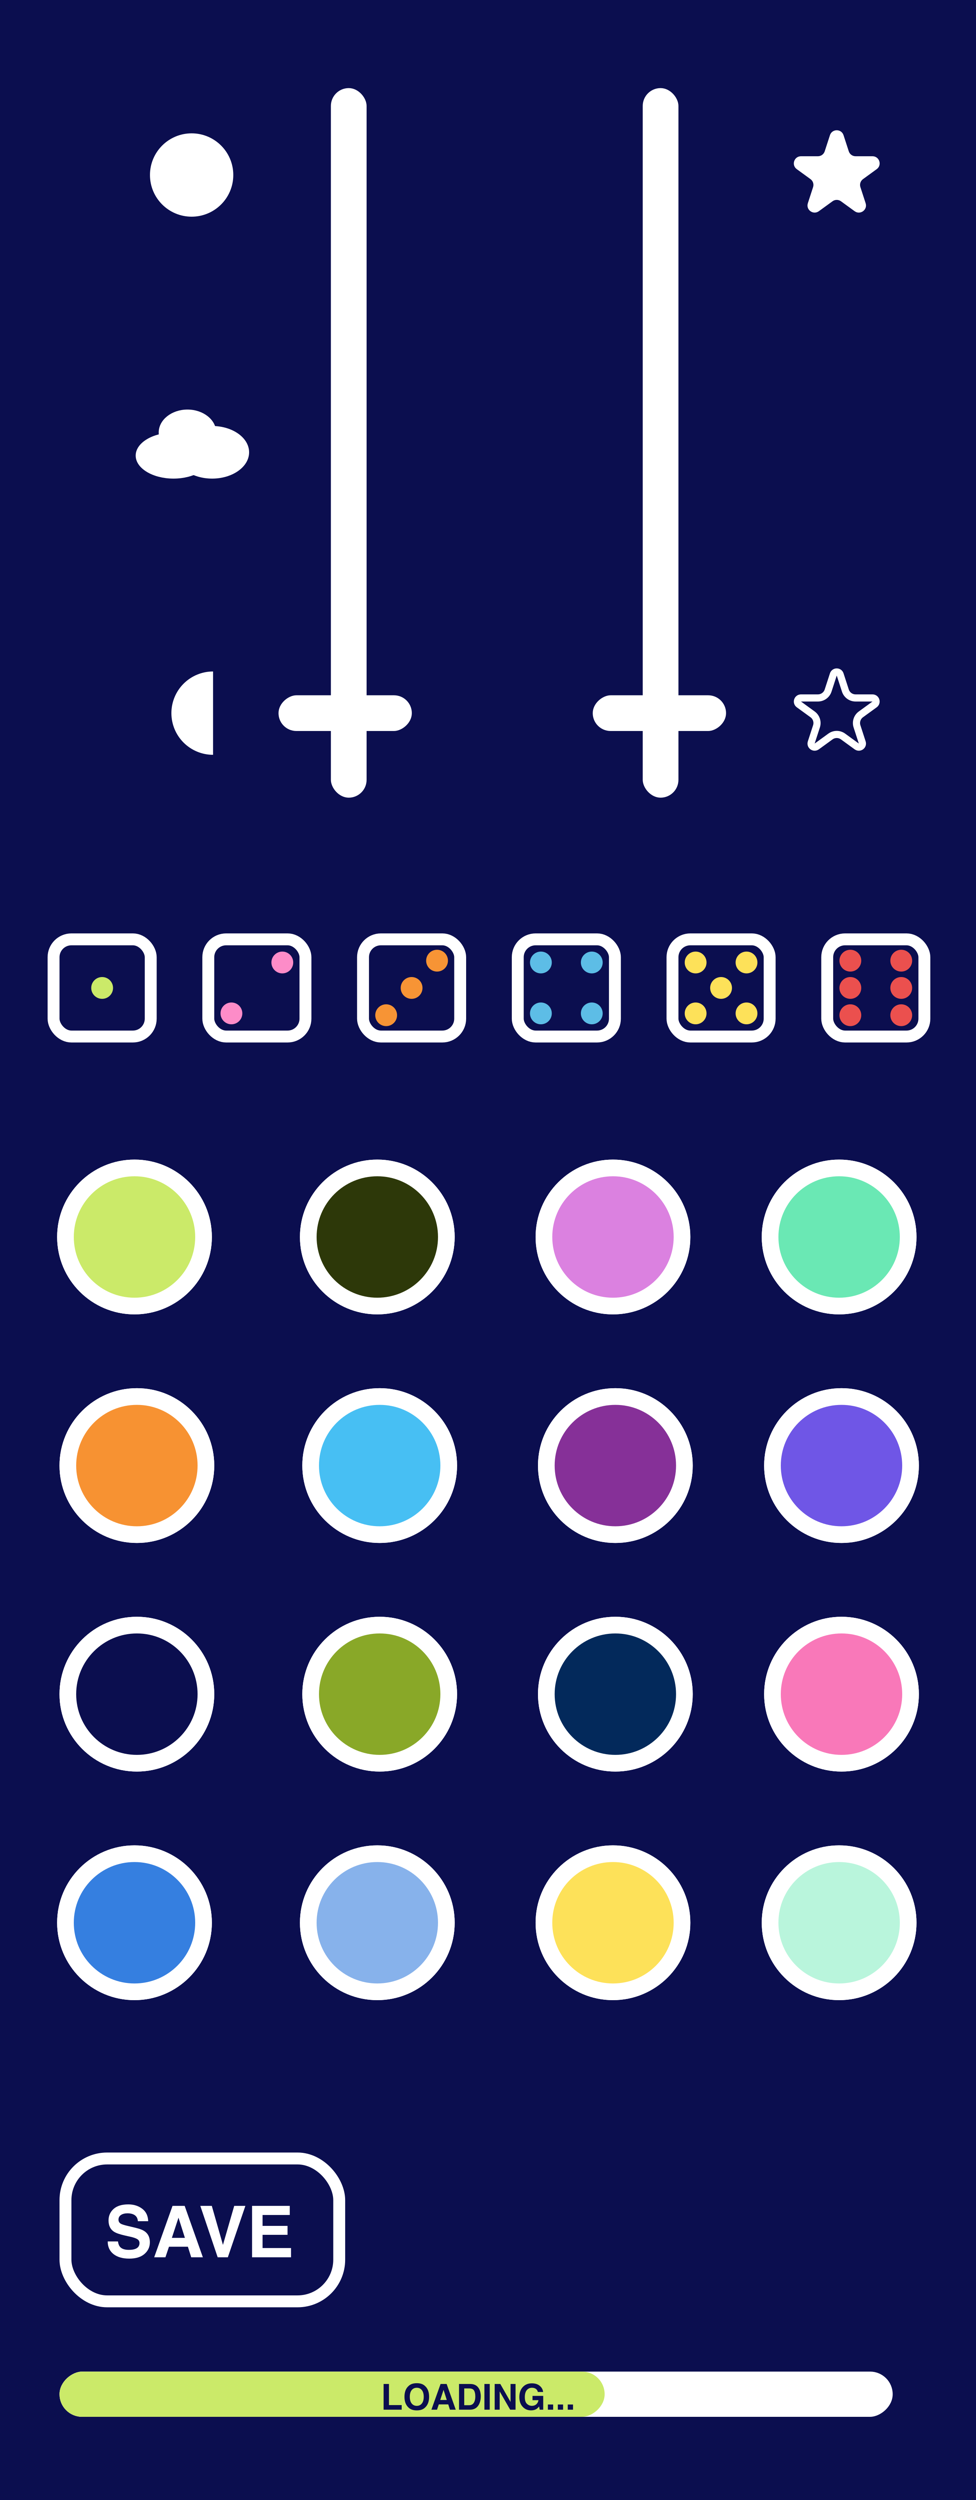 <svg width="410" height="1050" viewBox="0 0 410 1050" fill="none" xmlns="http://www.w3.org/2000/svg">
<rect width="410" height="1050" fill="white"/>
<rect width="410" height="1050" fill="#0B0E4F"/>
<rect x="139" y="37" width="15" height="298" rx="7.5" fill="white"/>
<ellipse cx="72.881" cy="191.333" rx="15.881" ry="9.667" fill="white"/>
<ellipse cx="78.75" cy="181.667" rx="12.083" ry="9.667" fill="white"/>
<ellipse cx="89.107" cy="189.952" rx="15.536" ry="11.048" fill="white"/>
<circle cx="80.5" cy="73.5" r="17.5" fill="white"/>
<path d="M89.5 282C84.859 282 80.407 283.844 77.126 287.126C73.844 290.408 72 294.859 72 299.5C72 304.141 73.844 308.592 77.126 311.874C80.407 315.156 84.859 317 89.5 317L89.5 299.5L89.5 282Z" fill="white"/>
<circle cx="56.5" cy="519.5" r="32.5" fill="white"/>
<circle cx="57" cy="520" r="26" fill="#CBEA69"/>
<circle cx="158.5" cy="519.5" r="32.5" fill="white"/>
<circle cx="159" cy="520" r="26" fill="#2D3809"/>
<circle cx="257.5" cy="519.5" r="32.5" fill="white"/>
<circle cx="352.5" cy="519.5" r="32.5" fill="white"/>
<circle cx="57.5" cy="615.5" r="32.5" fill="white"/>
<circle cx="159.5" cy="615.5" r="32.5" fill="white"/>
<circle cx="58" cy="616" r="26" fill="#F79232"/>
<circle cx="258" cy="520" r="26" fill="#DB81E0"/>
<circle cx="160" cy="616" r="26" fill="#47BFF3"/>
<circle cx="258.5" cy="615.5" r="32.5" fill="white"/>
<circle cx="353.5" cy="615.5" r="32.5" fill="white"/>
<circle cx="57.5" cy="711.5" r="32.5" fill="white"/>
<circle cx="159.5" cy="711.5" r="32.5" fill="white"/>
<circle cx="58" cy="712" r="26" fill="#0B0E4F"/>
<circle cx="259" cy="616" r="26" fill="#863098"/>
<circle cx="353" cy="520" r="26" fill="#6AE8B4"/>
<circle cx="160" cy="712" r="26" fill="#89A828"/>
<circle cx="258.5" cy="711.5" r="32.5" fill="white"/>
<circle cx="353.5" cy="711.5" r="32.5" fill="white"/>
<circle cx="259" cy="712" r="26" fill="#FDE159"/>
<circle cx="354" cy="616" r="26" fill="#6F56E6"/>
<circle cx="354" cy="712" r="26" fill="#F978B9"/>
<rect x="173" y="292" width="15" height="56" rx="7.5" transform="rotate(90 173 292)" fill="white"/>
<circle cx="56.5" cy="519.5" r="32.5" fill="white"/>
<circle cx="56.5" cy="519.5" r="25.5" fill="#CBEA69"/>
<circle cx="158.5" cy="519.5" r="32.5" fill="white"/>
<circle cx="158.5" cy="519.5" r="25.5" fill="#2D3809"/>
<circle cx="57.5" cy="615.5" r="32.5" fill="white"/>
<circle cx="57.5" cy="615.5" r="25.5" fill="#F79232"/>
<circle cx="257.5" cy="519.5" r="32.5" fill="white"/>
<circle cx="257.5" cy="519.5" r="25.5" fill="#DB81E0"/>
<circle cx="159.5" cy="615.5" r="32.5" fill="white"/>
<circle cx="159.5" cy="615.5" r="25.5" fill="#47BFF3"/>
<circle cx="57.5" cy="711.5" r="32.5" fill="white"/>
<circle cx="57.5" cy="711.5" r="25.5" fill="#0B0E4F"/>
<circle cx="258.5" cy="615.5" r="32.5" fill="white"/>
<circle cx="258.5" cy="615.5" r="25.5" fill="#863098"/>
<circle cx="352.5" cy="519.5" r="32.5" fill="white"/>
<circle cx="352.5" cy="519.5" r="25.5" fill="#6AE8B4"/>
<circle cx="159.5" cy="711.5" r="32.5" fill="white"/>
<circle cx="159.5" cy="711.5" r="25.5" fill="#89A828"/>
<circle cx="353.5" cy="615.5" r="32.5" fill="white"/>
<circle cx="353.5" cy="615.5" r="25.5" fill="#6F56E6"/>
<circle cx="353.5" cy="711.5" r="32.5" fill="white"/>
<circle cx="353.5" cy="711.5" r="25.5" fill="#F978B9"/>
<circle cx="56.5" cy="807.5" r="32.5" fill="white"/>
<circle cx="158.5" cy="807.5" r="32.5" fill="white"/>
<circle cx="57" cy="808" r="26" fill="#0B0E4F"/>
<circle cx="159" cy="808" r="26" fill="#89A828"/>
<circle cx="257.5" cy="807.5" r="32.5" fill="white"/>
<circle cx="352.5" cy="807.5" r="32.5" fill="white"/>
<circle cx="258" cy="808" r="26" fill="#FDE159"/>
<circle cx="353" cy="808" r="26" fill="#F978B9"/>
<circle cx="56.5" cy="807.5" r="32.5" fill="white"/>
<circle cx="56.5" cy="807.5" r="25.5" fill="#357FE0"/>
<circle cx="158.5" cy="807.5" r="32.5" fill="white"/>
<circle cx="158.5" cy="807.5" r="25.5" fill="#87B2EB"/>
<circle cx="258.5" cy="711.5" r="32.5" fill="white"/>
<circle cx="258.5" cy="711.5" r="25.5" fill="#03295B"/>
<rect x="375" y="996" width="19" height="350" rx="9.5" transform="rotate(90 375 996)" fill="white"/>
<rect x="254" y="996" width="19" height="229" rx="9.5" transform="rotate(90 254 996)" fill="#CBEA69"/>
<rect x="305" y="292" width="15" height="56" rx="7.5" transform="rotate(90 305 292)" fill="white"/>
<rect x="270" y="37" width="15" height="298" rx="7.5" fill="white"/>
<path d="M348.647 56.781C349.545 54.017 353.455 54.017 354.353 56.781L356.552 63.547C356.953 64.783 358.105 65.62 359.405 65.62L366.519 65.62C369.425 65.62 370.633 69.339 368.282 71.047L362.527 75.229C361.475 75.993 361.035 77.347 361.437 78.583L363.635 85.349C364.533 88.113 361.37 90.411 359.019 88.703L353.263 84.521C352.212 83.757 350.788 83.757 349.737 84.521L343.981 88.703C341.63 90.411 338.467 88.113 339.365 85.349L341.563 78.583C341.965 77.347 341.525 75.993 340.473 75.229L334.718 71.047C332.367 69.339 333.575 65.62 336.481 65.62L343.595 65.62C344.895 65.62 346.047 64.783 346.448 63.547L348.647 56.781Z" fill="white"/>
<path d="M352.927 283.245L355.125 290.011C355.727 291.865 357.455 293.12 359.405 293.12L366.519 293.12C367.972 293.12 368.576 294.979 367.401 295.834L361.645 300.015C360.068 301.161 359.408 303.192 360.01 305.046L362.209 311.812C362.658 313.194 361.076 314.343 359.901 313.489L354.145 309.308C352.568 308.162 350.432 308.162 348.855 309.308L343.099 313.489C341.924 314.343 340.342 313.194 340.791 311.812L342.99 305.046C343.592 303.192 342.932 301.161 341.355 300.015L335.599 295.834C334.424 294.979 335.028 293.12 336.481 293.12L343.595 293.12C345.545 293.12 347.273 291.865 347.875 290.011L350.073 283.245C350.522 281.863 352.478 281.863 352.927 283.245Z" stroke="white" stroke-width="3"/>
<circle cx="42.907" cy="414.907" r="4.581" fill="#CBEA69"/>
<rect x="22.5" y="394.5" width="40.814" height="40.814" rx="7.5" stroke="white" stroke-width="5"/>
<circle cx="118.597" cy="404.217" r="4.581" fill="#FD8CC8"/>
<circle cx="97.217" cy="425.597" r="4.581" fill="#FD8CC8"/>
<rect x="87.5" y="394.5" width="40.814" height="40.814" rx="7.5" stroke="white" stroke-width="5"/>
<circle cx="172.907" cy="414.907" r="4.581" fill="#F79435"/>
<circle cx="162.217" cy="426.361" r="4.581" fill="#F79435"/>
<circle cx="183.597" cy="403.453" r="4.581" fill="#F79435"/>
<rect x="152.5" y="394.5" width="40.814" height="40.814" rx="7.5" stroke="white" stroke-width="5"/>
<circle cx="292.217" cy="425.597" r="4.581" fill="#FDE159"/>
<circle cx="292.217" cy="404.217" r="4.581" fill="#FDE159"/>
<circle cx="313.597" cy="404.217" r="4.581" fill="#FDE159"/>
<circle cx="313.597" cy="425.597" r="4.581" fill="#FDE159"/>
<circle cx="302.907" cy="414.907" r="4.581" fill="#FDE159"/>
<rect x="282.5" y="394.5" width="40.814" height="40.814" rx="7.5" stroke="white" stroke-width="5"/>
<circle cx="378.597" cy="426.361" r="4.581" fill="#EB504E"/>
<circle cx="378.597" cy="414.907" r="4.581" fill="#EB504E"/>
<circle cx="357.217" cy="414.907" r="4.581" fill="#EB504E"/>
<circle cx="357.217" cy="426.361" r="4.581" fill="#EB504E"/>
<circle cx="357.217" cy="403.453" r="4.581" fill="#EB504E"/>
<circle cx="378.597" cy="403.453" r="4.581" fill="#EB504E"/>
<rect x="347.5" y="394.5" width="40.814" height="40.814" rx="7.5" stroke="white" stroke-width="5"/>
<circle cx="248.597" cy="404.217" r="4.581" fill="#5DBDE6"/>
<circle cx="227.217" cy="404.217" r="4.581" fill="#5DBDE6"/>
<circle cx="227.217" cy="425.597" r="4.581" fill="#5DBDE6"/>
<circle cx="248.597" cy="425.597" r="4.581" fill="#5DBDE6"/>
<rect x="217.5" y="394.5" width="40.814" height="40.814" rx="7.5" stroke="white" stroke-width="5"/>
<path d="M161.143 1001.2H163.398V1010.06H168.745V1012H161.143V1001.2ZM175.088 1010.39C175.981 1010.39 176.689 1010.06 177.212 1009.4C177.739 1008.74 178.003 1007.8 178.003 1006.59C178.003 1005.38 177.739 1004.44 177.212 1003.78C176.689 1003.12 175.981 1002.79 175.088 1002.79C174.194 1002.79 173.481 1003.12 172.949 1003.77C172.417 1004.43 172.151 1005.37 172.151 1006.59C172.151 1007.8 172.417 1008.74 172.949 1009.4C173.481 1010.06 174.194 1010.39 175.088 1010.39ZM180.259 1006.59C180.259 1008.53 179.714 1010.01 178.625 1011.04C177.81 1011.88 176.631 1012.3 175.088 1012.3C173.545 1012.3 172.366 1011.88 171.55 1011.04C170.457 1010.01 169.91 1008.53 169.91 1006.59C169.91 1004.61 170.457 1003.13 171.55 1002.13C172.366 1001.29 173.545 1000.87 175.088 1000.87C176.631 1000.87 177.81 1001.29 178.625 1002.13C179.714 1003.13 180.259 1004.61 180.259 1006.59ZM184.939 1007.92H187.678L186.331 1003.67L184.939 1007.92ZM185.078 1001.2H187.627L191.45 1012H189.004L188.308 1009.78H184.331L183.584 1012H181.226L185.078 1001.2ZM195.017 1003.08V1010.12H197.097C198.162 1010.12 198.904 1009.6 199.324 1008.55C199.553 1007.97 199.668 1007.29 199.668 1006.49C199.668 1005.39 199.495 1004.55 199.148 1003.97C198.806 1003.37 198.123 1003.08 197.097 1003.08H195.017ZM197.478 1001.2C198.147 1001.21 198.704 1001.29 199.148 1001.44C199.905 1001.69 200.518 1002.14 200.986 1002.81C201.362 1003.35 201.619 1003.93 201.755 1004.55C201.892 1005.18 201.96 1005.77 201.96 1006.34C201.96 1007.77 201.672 1008.99 201.096 1009.99C200.315 1011.33 199.109 1012 197.478 1012H192.827V1001.2H197.478ZM205.732 1012H203.491V1001.2H205.732V1012ZM207.805 1001.2H210.171L214.47 1008.74V1001.2H216.572V1012H214.316L209.907 1004.33V1012H207.805V1001.2ZM225.94 1004.57C225.769 1003.84 225.352 1003.32 224.688 1003.03C224.316 1002.87 223.904 1002.79 223.45 1002.79C222.581 1002.79 221.865 1003.12 221.304 1003.77C220.747 1004.43 220.469 1005.42 220.469 1006.73C220.469 1008.06 220.771 1009 221.377 1009.55C221.982 1010.11 222.671 1010.38 223.442 1010.38C224.199 1010.38 224.819 1010.16 225.303 1009.73C225.786 1009.29 226.084 1008.72 226.196 1008.01H223.699V1006.21H228.196V1012H226.702L226.475 1010.65C226.04 1011.17 225.649 1011.53 225.303 1011.74C224.707 1012.1 223.975 1012.29 223.105 1012.29C221.675 1012.29 220.503 1011.79 219.59 1010.8C218.638 1009.8 218.162 1008.44 218.162 1006.71C218.162 1004.96 218.643 1003.56 219.604 1002.51C220.566 1001.45 221.838 1000.93 223.42 1000.93C224.792 1000.93 225.894 1001.27 226.724 1001.97C227.559 1002.67 228.037 1003.53 228.159 1004.57H225.94ZM230.151 1009.82H232.371V1012H230.151V1009.82ZM234.326 1009.82H236.545V1012H234.326V1009.82ZM238.501 1009.82H240.72V1012H238.501V1009.82Z" fill="#0B0E4F"/>
<path d="M49.552 941.335C49.688 942.321 49.957 943.059 50.357 943.547C51.09 944.436 52.345 944.88 54.122 944.88C55.187 944.88 56.051 944.763 56.715 944.528C57.975 944.079 58.605 943.244 58.605 942.023C58.605 941.311 58.292 940.759 57.667 940.368C57.042 939.987 56.06 939.65 54.723 939.357L52.438 938.845C50.191 938.337 48.639 937.785 47.779 937.189C46.324 936.193 45.597 934.636 45.597 932.517C45.597 930.583 46.3 928.977 47.706 927.697C49.112 926.418 51.178 925.778 53.902 925.778C56.178 925.778 58.116 926.384 59.718 927.595C61.329 928.796 62.174 930.544 62.252 932.839H57.916C57.838 931.54 57.272 930.617 56.217 930.07C55.514 929.709 54.64 929.528 53.595 929.528C52.433 929.528 51.505 929.763 50.812 930.231C50.118 930.7 49.772 931.354 49.772 932.194C49.772 932.966 50.113 933.542 50.797 933.923C51.236 934.177 52.174 934.475 53.609 934.816L57.33 935.71C58.961 936.101 60.191 936.623 61.022 937.277C62.31 938.293 62.955 939.763 62.955 941.687C62.955 943.659 62.198 945.3 60.685 946.608C59.181 947.907 57.052 948.557 54.298 948.557C51.485 948.557 49.273 947.917 47.662 946.638C46.051 945.349 45.245 943.581 45.245 941.335H49.552ZM72.198 939.841H77.677L74.981 931.345L72.198 939.841ZM72.477 926.408H77.574L85.221 948H80.328L78.936 943.562H70.982L69.488 948H64.772L72.477 926.408ZM98.39 926.408H103.077L95.709 948H91.446L84.151 926.408H88.971L93.658 942.8L98.39 926.408ZM121.725 930.231H110.299V934.816H120.787V938.566H110.299V944.118H122.252V948H105.89V926.408H121.725V930.231Z" fill="white"/>
<rect x="27.5" y="906.5" width="115" height="60" rx="17.5" stroke="white" stroke-width="5"/>
<circle cx="257.5" cy="807.5" r="32.5" fill="white"/>
<circle cx="257.5" cy="807.5" r="25.5" fill="#FDE159"/>
<circle cx="352.5" cy="807.5" r="32.5" fill="white"/>
<circle cx="352.5" cy="807.5" r="25.5" fill="#B9F5DC"/>
</svg>
